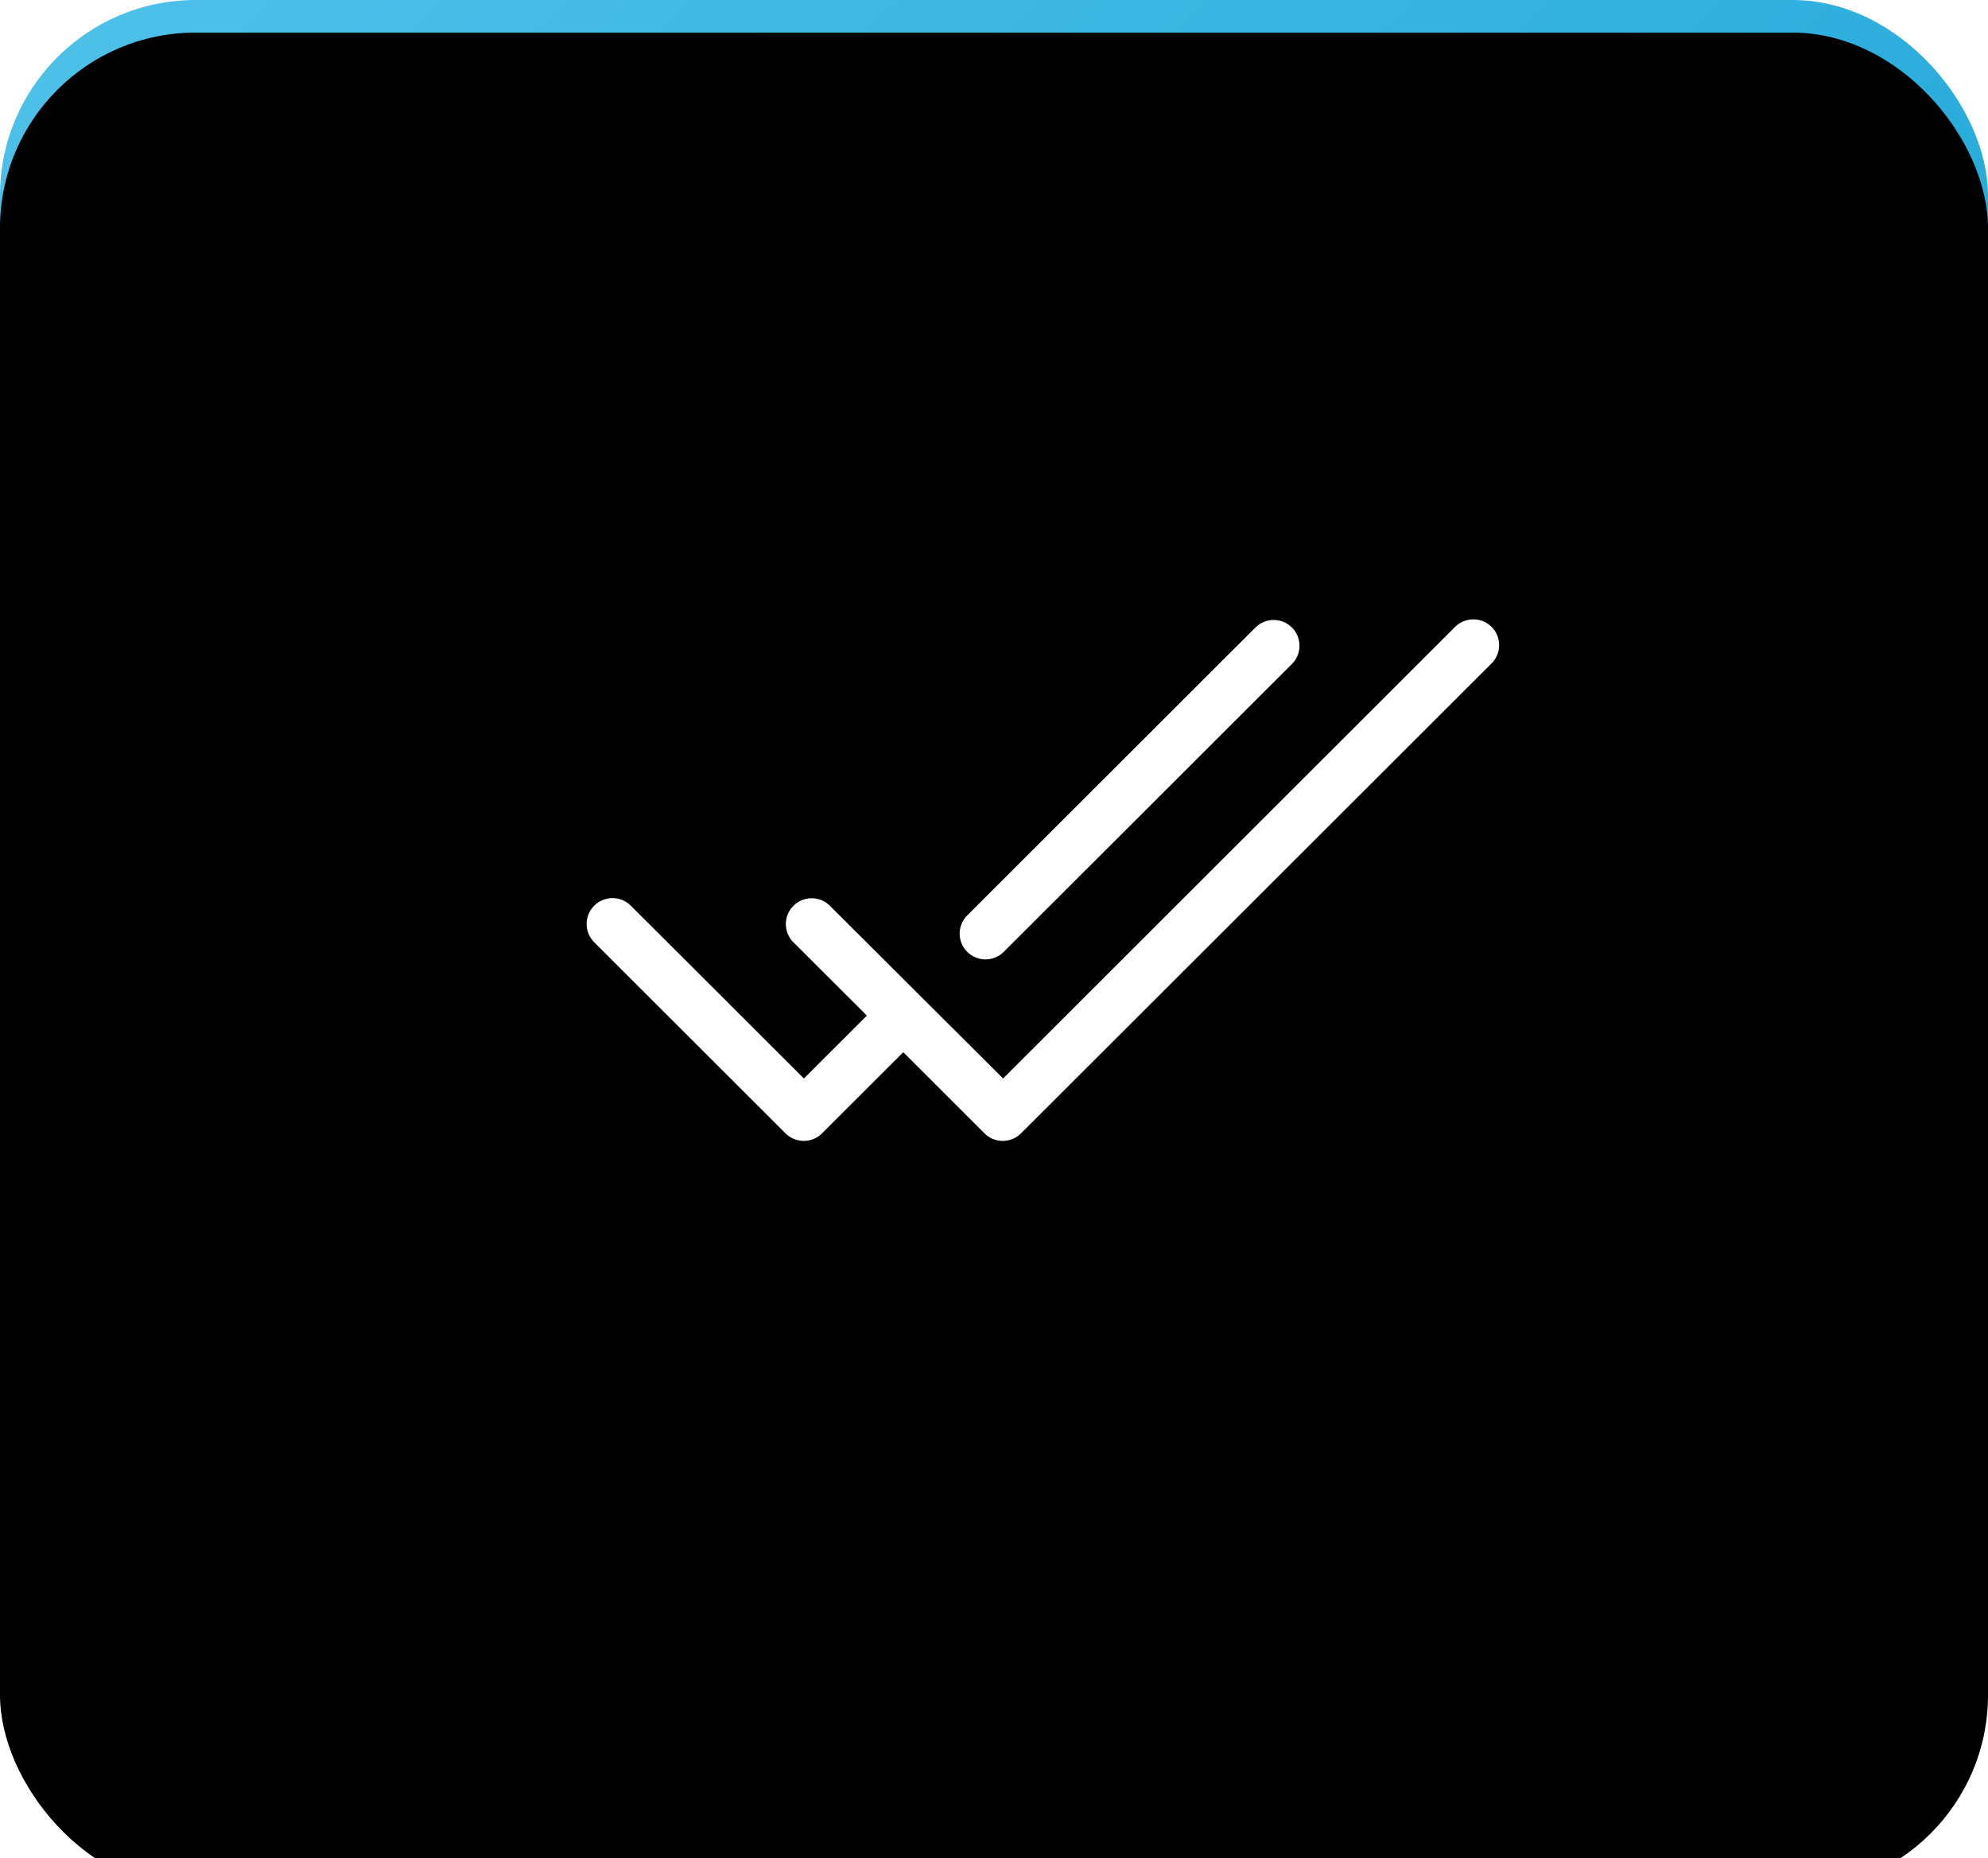 <?xml version="1.0" encoding="UTF-8"?>
<svg width="61px" height="57px" viewBox="0 0 61 57" version="1.1" xmlns="http://www.w3.org/2000/svg" xmlns:xlink="http://www.w3.org/1999/xlink">
    <!-- Generator: Sketch 50.2 (55047) - http://www.bohemiancoding.com/sketch -->
    <title>d5</title>
    <desc>Created with Sketch.</desc>
    <defs>
        <linearGradient x1="0.55%" y1="0.55%" x2="99.108%" y2="99.108%" id="linearGradient-1">
            <stop stop-color="#4FC1E9" offset="0%"></stop>
            <stop stop-color="#0B9BD0" offset="100%"></stop>
        </linearGradient>
        <rect id="path-2" x="0" y="0" width="61" height="57" rx="6"></rect>
        <filter x="-3.3%" y="-3.5%" width="106.6%" height="107.0%" filterUnits="objectBoundingBox" id="filter-3">
            <feGaussianBlur stdDeviation="1.5" in="SourceAlpha" result="shadowBlurInner1"></feGaussianBlur>
            <feOffset dx="0" dy="1" in="shadowBlurInner1" result="shadowOffsetInner1"></feOffset>
            <feComposite in="shadowOffsetInner1" in2="SourceAlpha" operator="arithmetic" k2="-1" k3="1" result="shadowInnerInner1"></feComposite>
            <feColorMatrix values="0 0 0 0 0   0 0 0 0 0   0 0 0 0 0  0 0 0 0.5 0" type="matrix" in="shadowInnerInner1"></feColorMatrix>
        </filter>
    </defs>
    <g id="Page-1" stroke="none" stroke-width="1" fill="none" fill-rule="evenodd">
        <g id="Rectangle-14-Copy-11">
            <use fill="url(#linearGradient-1)" fill-rule="evenodd" xlink:href="#path-2"></use>
            <use fill="black" fill-opacity="1" filter="url(#filter-3)" xlink:href="#path-2"></use>
        </g>
        <path d="M29.678,29.2 C29.369,28.891 29.369,28.39 29.678,28.082 L38.542,19.231 C38.854,18.941 39.341,18.949 39.642,19.251 C39.944,19.552 39.953,20.038 39.662,20.35 L30.799,29.2 C30.651,29.348 30.449,29.432 30.239,29.432 C30.029,29.432 29.827,29.348 29.678,29.2 Z M45.768,19.231 C45.459,18.923 44.958,18.923 44.648,19.231 L30.778,33.085 L25.462,27.784 C25.152,27.479 24.653,27.48 24.346,27.787 C24.038,28.094 24.035,28.592 24.34,28.902 L26.599,31.156 L24.667,33.085 L19.357,27.784 C19.046,27.474 18.543,27.474 18.233,27.784 C17.922,28.093 17.922,28.596 18.233,28.906 L24.103,34.768 C24.251,34.917 24.453,35 24.663,35 C24.874,35 25.075,34.917 25.224,34.768 L27.716,32.279 L30.208,34.768 C30.356,34.917 30.558,35 30.768,35 C30.979,35 31.18,34.917 31.329,34.768 L45.768,20.35 C46.077,20.041 46.077,19.54 45.768,19.231 Z" id="Shape" fill="#FFFFFF" fill-rule="nonzero"></path>
    </g>
</svg>